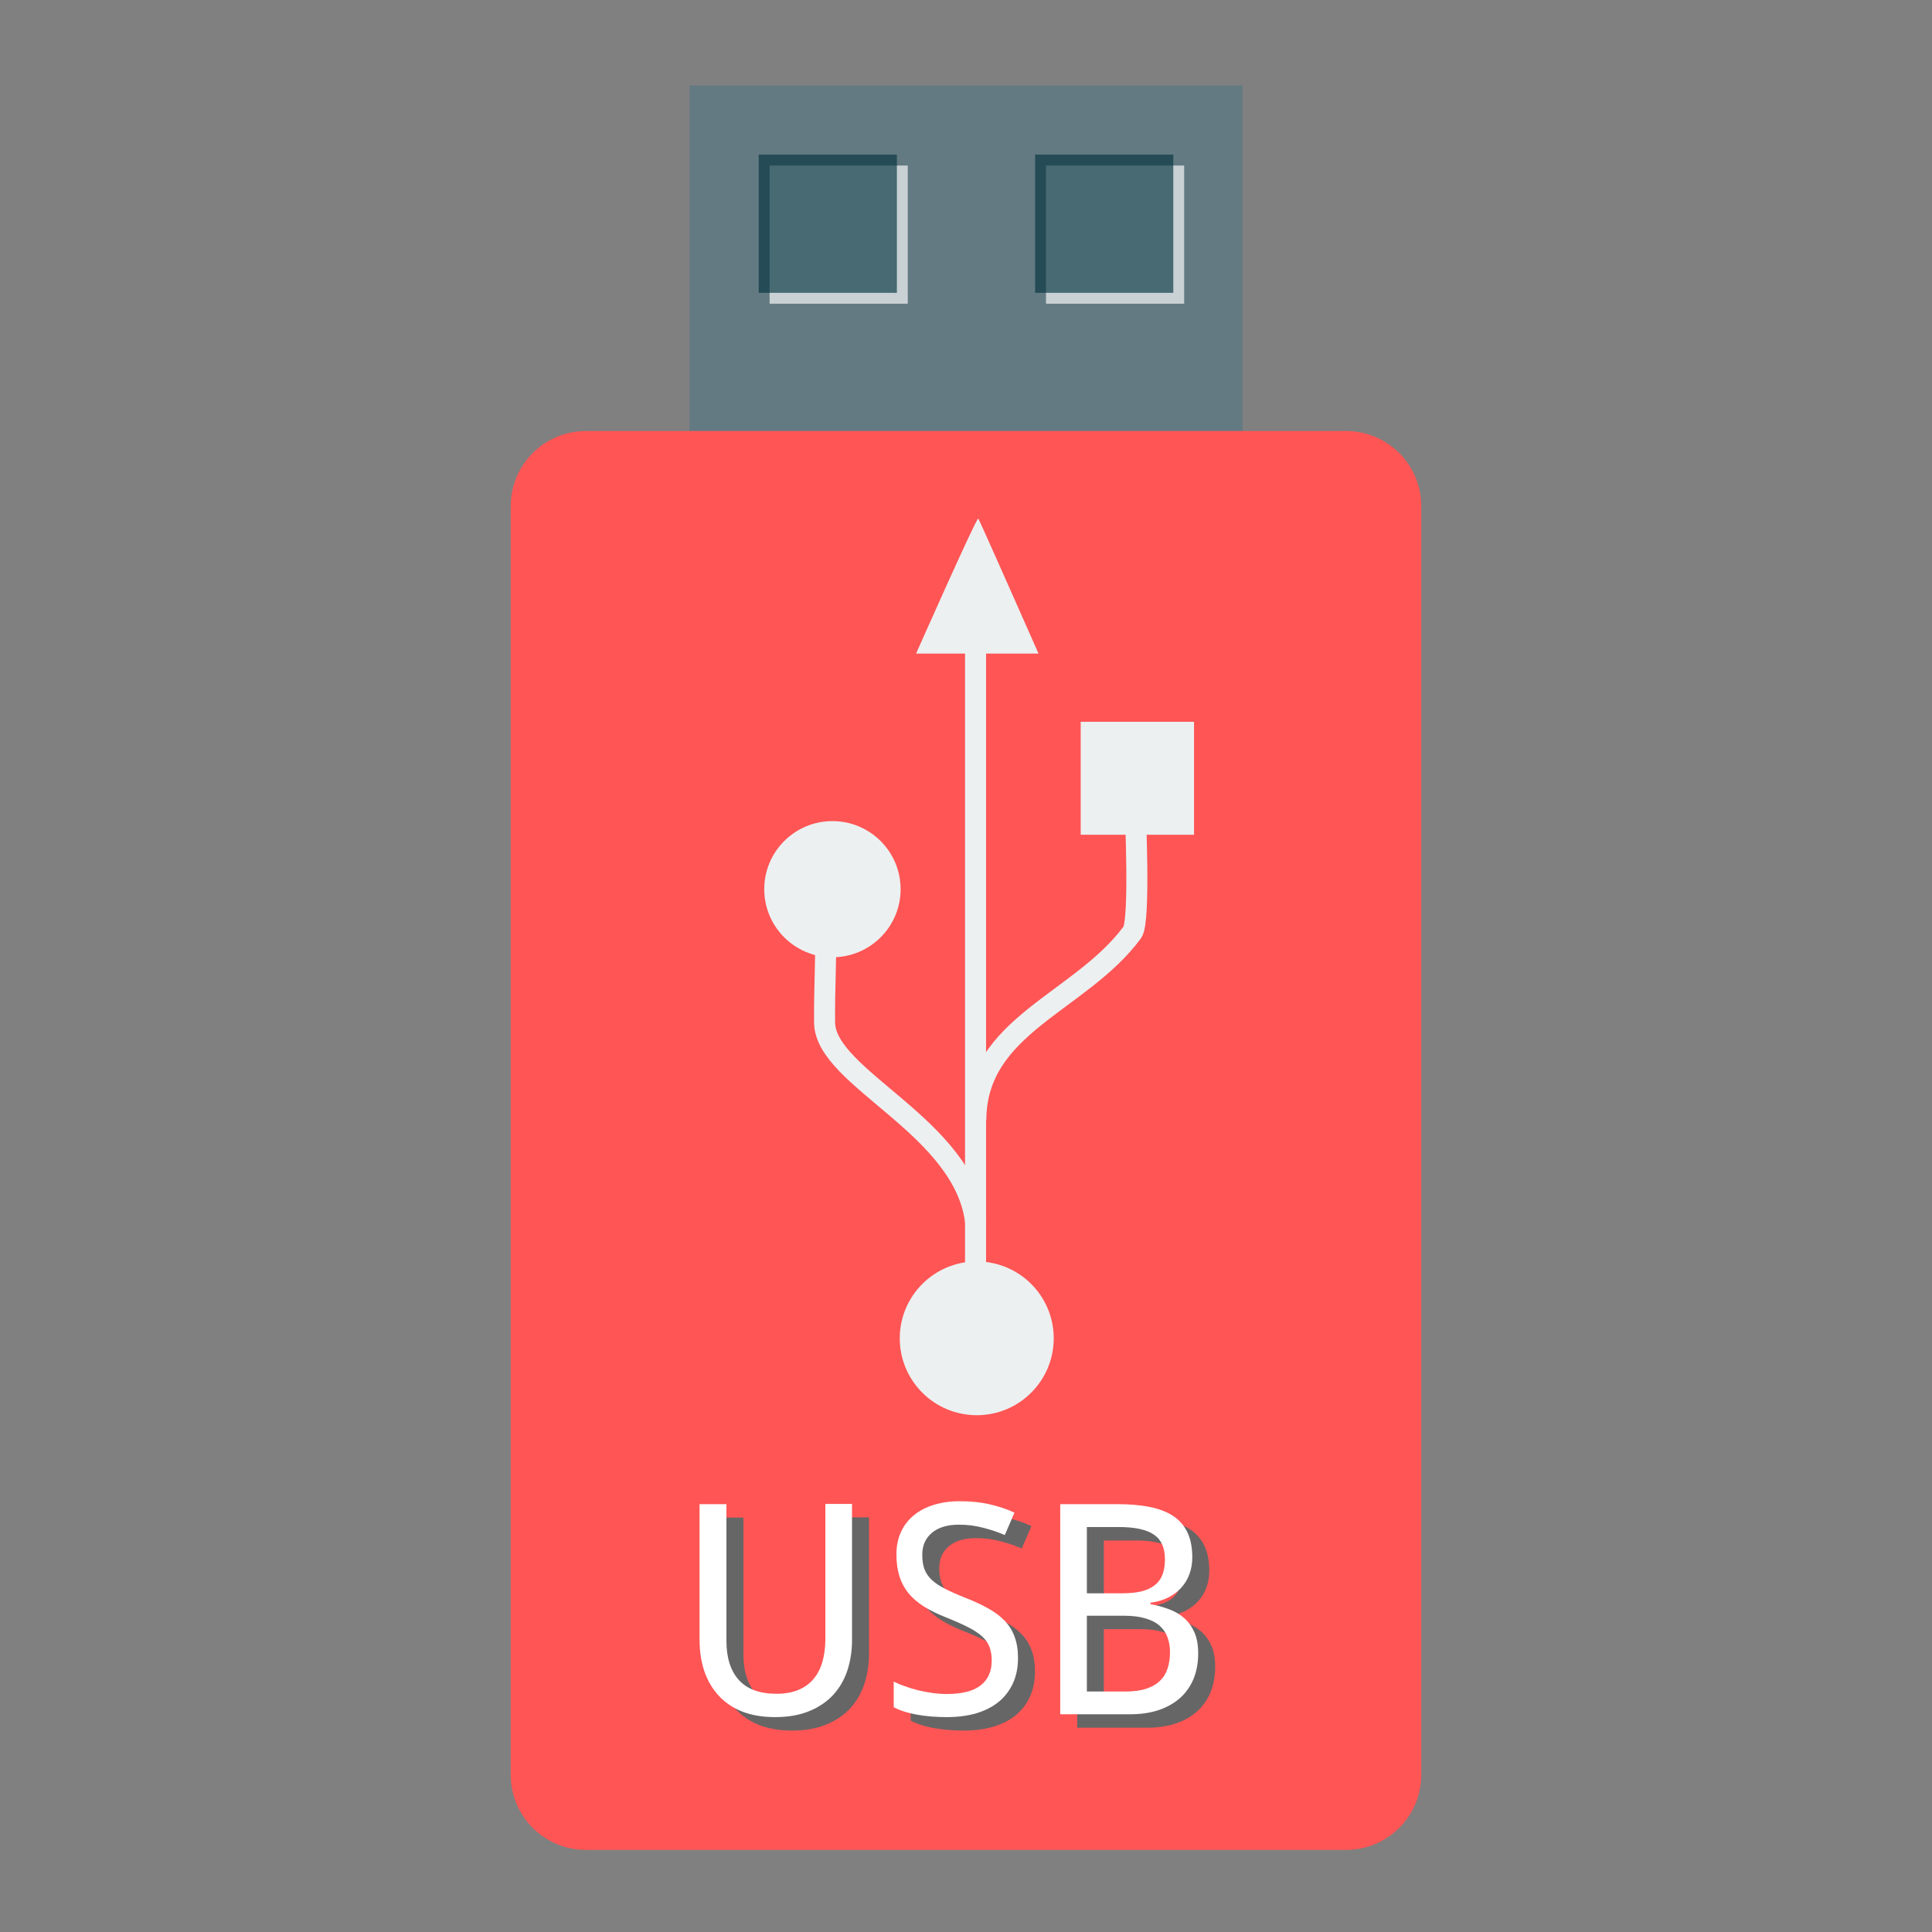 <?xml version="1.0" encoding="UTF-8"?>
<svg xmlns="http://www.w3.org/2000/svg" xmlns:xlink="http://www.w3.org/1999/xlink" width="256pt" height="256pt" viewBox="0 0 256 256" version="1.1">
<rect x="0" y="0" width="256" height="256" fill="#808080" stroke="none"/>
<defs>
<g>
<symbol overflow="visible" id="glyph0-0">
<path style="stroke:none;" d="M 3.672 -27.844 L 19.688 -27.844 L 19.688 0 L 3.672 0 Z M 5.656 -1.984 L 17.703 -1.984 L 17.703 -25.859 L 5.656 -25.859 Z M 5.656 -1.984 "/>
</symbol>
<symbol overflow="visible" id="glyph0-1">
<path style="stroke:none;" d="M 23.703 -27.875 L 23.703 -9.828 C 23.703 -8.379 23.492 -7.031 23.078 -5.781 C 22.66 -4.539 22.031 -3.461 21.188 -2.547 C 20.344 -1.641 19.281 -0.926 18 -0.406 C 16.727 0.113 15.227 0.375 13.5 0.375 C 11.875 0.375 10.438 0.133 9.188 -0.344 C 7.945 -0.832 6.906 -1.531 6.062 -2.438 C 5.219 -3.344 4.578 -4.426 4.141 -5.688 C 3.711 -6.945 3.5 -8.352 3.5 -9.906 L 3.5 -27.844 L 7.062 -27.844 L 7.062 -9.719 C 7.062 -7.488 7.609 -5.766 8.703 -4.547 C 9.805 -3.328 11.469 -2.719 13.688 -2.719 C 14.82 -2.719 15.797 -2.891 16.609 -3.234 C 17.422 -3.578 18.086 -4.062 18.609 -4.688 C 19.129 -5.312 19.516 -6.051 19.766 -6.906 C 20.016 -7.77 20.148 -8.719 20.172 -9.75 L 20.172 -27.875 Z M 23.703 -27.875 "/>
</symbol>
<symbol overflow="visible" id="glyph0-2">
<path style="stroke:none;" d="M 18.453 -7.453 C 18.453 -6.211 18.234 -5.109 17.797 -4.141 C 17.359 -3.172 16.734 -2.348 15.922 -1.672 C 15.109 -1.004 14.117 -0.492 12.953 -0.141 C 11.785 0.203 10.469 0.375 9 0.375 C 7.594 0.375 6.273 0.266 5.047 0.047 C 3.828 -0.172 2.805 -0.5 1.984 -0.938 L 1.984 -4.328 C 2.41 -4.117 2.898 -3.914 3.453 -3.719 C 4.004 -3.52 4.582 -3.344 5.188 -3.188 C 5.801 -3.039 6.43 -2.922 7.078 -2.828 C 7.734 -2.734 8.375 -2.688 9 -2.688 C 11.031 -2.688 12.531 -3.066 13.5 -3.828 C 14.477 -4.586 14.969 -5.68 14.969 -7.109 C 14.969 -7.785 14.875 -8.379 14.688 -8.891 C 14.508 -9.398 14.188 -9.867 13.719 -10.297 C 13.258 -10.723 12.641 -11.133 11.859 -11.531 C 11.086 -11.926 10.113 -12.359 8.938 -12.828 C 7.801 -13.273 6.816 -13.758 5.984 -14.281 C 5.148 -14.812 4.461 -15.406 3.922 -16.062 C 3.391 -16.727 2.992 -17.477 2.734 -18.312 C 2.473 -19.156 2.344 -20.109 2.344 -21.172 C 2.344 -22.297 2.547 -23.297 2.953 -24.172 C 3.359 -25.047 3.926 -25.781 4.656 -26.375 C 5.395 -26.977 6.273 -27.438 7.297 -27.75 C 8.328 -28.07 9.457 -28.234 10.688 -28.234 C 12.195 -28.234 13.551 -28.094 14.75 -27.812 C 15.957 -27.531 17.035 -27.164 17.984 -26.719 L 16.703 -23.75 C 15.879 -24.113 14.941 -24.43 13.891 -24.703 C 12.848 -24.984 11.766 -25.125 10.641 -25.125 C 9.098 -25.125 7.898 -24.766 7.047 -24.047 C 6.191 -23.328 5.766 -22.359 5.766 -21.141 C 5.766 -20.41 5.859 -19.781 6.047 -19.25 C 6.242 -18.727 6.562 -18.254 7 -17.828 C 7.445 -17.41 8.035 -17.016 8.766 -16.641 C 9.492 -16.266 10.395 -15.863 11.469 -15.438 C 12.625 -14.988 13.633 -14.52 14.5 -14.031 C 15.375 -13.551 16.102 -13.004 16.688 -12.391 C 17.27 -11.785 17.707 -11.082 18 -10.281 C 18.301 -9.477 18.453 -8.535 18.453 -7.453 Z M 18.453 -7.453 "/>
</symbol>
<symbol overflow="visible" id="glyph0-3">
<path style="stroke:none;" d="M 3.797 -27.844 L 11.391 -27.844 C 13.016 -27.844 14.441 -27.719 15.672 -27.469 C 16.91 -27.219 17.945 -26.816 18.781 -26.266 C 19.613 -25.711 20.238 -24.988 20.656 -24.094 C 21.082 -23.195 21.297 -22.098 21.297 -20.797 C 21.297 -20.004 21.172 -19.266 20.922 -18.578 C 20.672 -17.898 20.312 -17.301 19.844 -16.781 C 19.375 -16.258 18.789 -15.82 18.094 -15.469 C 17.406 -15.125 16.625 -14.895 15.75 -14.781 L 15.75 -14.594 C 16.625 -14.438 17.441 -14.211 18.203 -13.922 C 18.973 -13.641 19.645 -13.25 20.219 -12.75 C 20.789 -12.25 21.242 -11.617 21.578 -10.859 C 21.91 -10.098 22.078 -9.172 22.078 -8.078 C 22.078 -6.805 21.867 -5.672 21.453 -4.672 C 21.035 -3.68 20.438 -2.836 19.656 -2.141 C 18.875 -1.453 17.926 -0.922 16.812 -0.547 C 15.695 -0.18 14.438 0 13.031 0 L 3.797 0 Z M 7.328 -16.031 L 11.984 -16.031 C 13.047 -16.031 13.938 -16.125 14.656 -16.312 C 15.383 -16.508 15.969 -16.797 16.406 -17.172 C 16.852 -17.547 17.176 -18.016 17.375 -18.578 C 17.57 -19.141 17.672 -19.797 17.672 -20.547 C 17.672 -22.066 17.18 -23.156 16.203 -23.812 C 15.223 -24.477 13.68 -24.812 11.578 -24.812 L 7.328 -24.812 Z M 7.328 -13.062 L 7.328 -3.016 L 12.391 -3.016 C 13.516 -3.016 14.453 -3.141 15.203 -3.391 C 15.961 -3.641 16.57 -3.992 17.031 -4.453 C 17.5 -4.91 17.832 -5.457 18.031 -6.094 C 18.238 -6.738 18.344 -7.453 18.344 -8.234 C 18.344 -8.941 18.234 -9.594 18.016 -10.188 C 17.805 -10.781 17.461 -11.289 16.984 -11.719 C 16.516 -12.145 15.883 -12.473 15.094 -12.703 C 14.312 -12.941 13.336 -13.062 12.172 -13.062 Z M 7.328 -13.062 "/>
</symbol>
</g>
</defs>
<g id="surface1">
<path style=" stroke:none;fill-rule:nonzero;fill:rgb(38.824%,47.843%,50.98%);fill-opacity:1;" d="M 91.375 57.113 L 164.625 57.113 L 164.625 11.332 L 91.375 11.332 Z M 91.375 57.113 "/>
<path style=" stroke:none;fill-rule:nonzero;fill:rgb(100%,100%,100%);fill-opacity:0.655;" d="M 101.977 40.246 L 120.285 40.246 L 120.285 21.934 L 101.977 21.934 Z M 101.977 40.246 "/>
<path style=" stroke:none;fill-rule:nonzero;fill:rgb(1.961%,20.784%,24.706%);fill-opacity:0.655;" d="M 100.531 38.801 L 118.844 38.801 L 118.844 20.488 L 100.531 20.488 Z M 100.531 38.801 "/>
<path style=" stroke:none;fill-rule:nonzero;fill:rgb(100%,100%,100%);fill-opacity:0.655;" d="M 138.598 40.246 L 156.91 40.246 L 156.91 21.934 L 138.598 21.934 Z M 138.598 40.246 "/>
<path style=" stroke:none;fill-rule:nonzero;fill:rgb(1.961%,20.784%,24.706%);fill-opacity:0.655;" d="M 137.156 38.801 L 155.469 38.801 L 155.469 20.488 L 137.156 20.488 Z M 137.156 38.801 "/>
<path style="fill-rule:nonzero;fill:#FF5555;fill-opacity:1;stroke-width:9.766;stroke-linecap:butt;stroke-linejoin:miter;stroke:#FF5555;stroke-opacity:1;stroke-miterlimit:4;" d="M 155.266 119.109 L 356.734 119.109 C 365.039 119.109 371.773 125.844 371.773 134.148 L 371.773 470.32 C 371.773 478.625 365.039 485.359 356.734 485.359 L 155.266 485.359 C 146.961 485.359 140.227 478.625 140.227 470.32 L 140.227 134.148 C 140.227 125.844 146.961 119.109 155.266 119.109 Z M 155.266 119.109 " transform="matrix(0.5,0,0,0.5,0,0)"/>
<g style="fill:rgb(40%,40%,40%);fill-opacity:1;">
  <use xlink:href="#glyph0-1" x="91.445" y="228.933"/>
  <use xlink:href="#glyph0-2" x="118.688" y="228.933"/>
  <use xlink:href="#glyph0-3" x="138.938" y="228.933"/>
</g>
<g style="fill:rgb(100%,100%,100%);fill-opacity:1;">
  <use xlink:href="#glyph0-1" x="89.195" y="227.152"/>
  <use xlink:href="#glyph0-2" x="116.438" y="227.152"/>
  <use xlink:href="#glyph0-3" x="136.688" y="227.152"/>
</g>
<path style=" stroke:none;fill-rule:nonzero;fill:rgb(92.549%,94.118%,94.51%);fill-opacity:1;" d="M 143.199 110.609 L 143.199 95.641 L 158.215 95.641 L 158.215 110.609 Z M 143.199 110.609 "/>
<path style=" stroke:none;fill-rule:nonzero;fill:rgb(92.549%,94.118%,94.51%);fill-opacity:1;" d="M 129.426 167.148 C 135.059 167.148 139.625 171.707 139.625 177.336 C 139.625 182.961 135.059 187.523 129.426 187.523 C 123.793 187.523 119.223 182.961 119.223 177.336 C 119.223 171.707 123.793 167.148 129.426 167.148 Z M 129.426 167.148 "/>
<path style=" stroke:none;fill-rule:nonzero;fill:rgb(92.549%,94.118%,94.51%);fill-opacity:1;" d="M 110.301 108.801 C 115.289 108.801 119.336 112.84 119.336 117.824 C 119.336 122.805 115.289 126.844 110.301 126.844 C 105.312 126.844 101.266 122.805 101.266 117.824 C 101.266 112.84 105.312 108.801 110.301 108.801 Z M 110.301 108.801 "/>
<path style=" stroke:none;fill-rule:evenodd;fill:rgb(92.549%,94.118%,94.51%);fill-opacity:1;" d="M 121.387 86.602 C 121.387 86.602 129.434 68.438 129.629 68.711 C 129.828 68.984 137.609 86.602 137.609 86.602 Z M 121.387 86.602 "/>
<path style="fill:none;stroke-width:6.08;stroke-linecap:butt;stroke-linejoin:miter;stroke:rgb(92.549%,94.118%,94.51%);stroke-opacity:1;stroke-miterlimit:2.013;" d="M 256.75 269.519 C 253.758 241.515 213.116 227.658 213.005 211.398 C 212.928 200.413 213.44 195.598 213.346 181.613 " transform="matrix(0.458,0,0,0.458,11.706,38.662)"/>
<path style="fill:none;stroke-width:6.08;stroke-linecap:butt;stroke-linejoin:miter;stroke:rgb(92.549%,94.118%,94.51%);stroke-opacity:1;stroke-miterlimit:2.013;" d="M 256.758 239.726 C 256.758 212.156 287.055 205.671 302.071 185.277 C 304.363 181.826 302.872 150.66 302.872 148.675 " transform="matrix(0.458,0,0,0.458,11.706,38.662)"/>
<path style="fill:none;stroke-width:6.08;stroke-linecap:butt;stroke-linejoin:miter;stroke:rgb(92.549%,94.118%,94.51%);stroke-opacity:1;stroke-miterlimit:2.013;" d="M 256.681 302.935 L 256.681 96.135 " transform="matrix(0.458,0,0,0.458,11.706,38.662)"/>
</g>
</svg>
